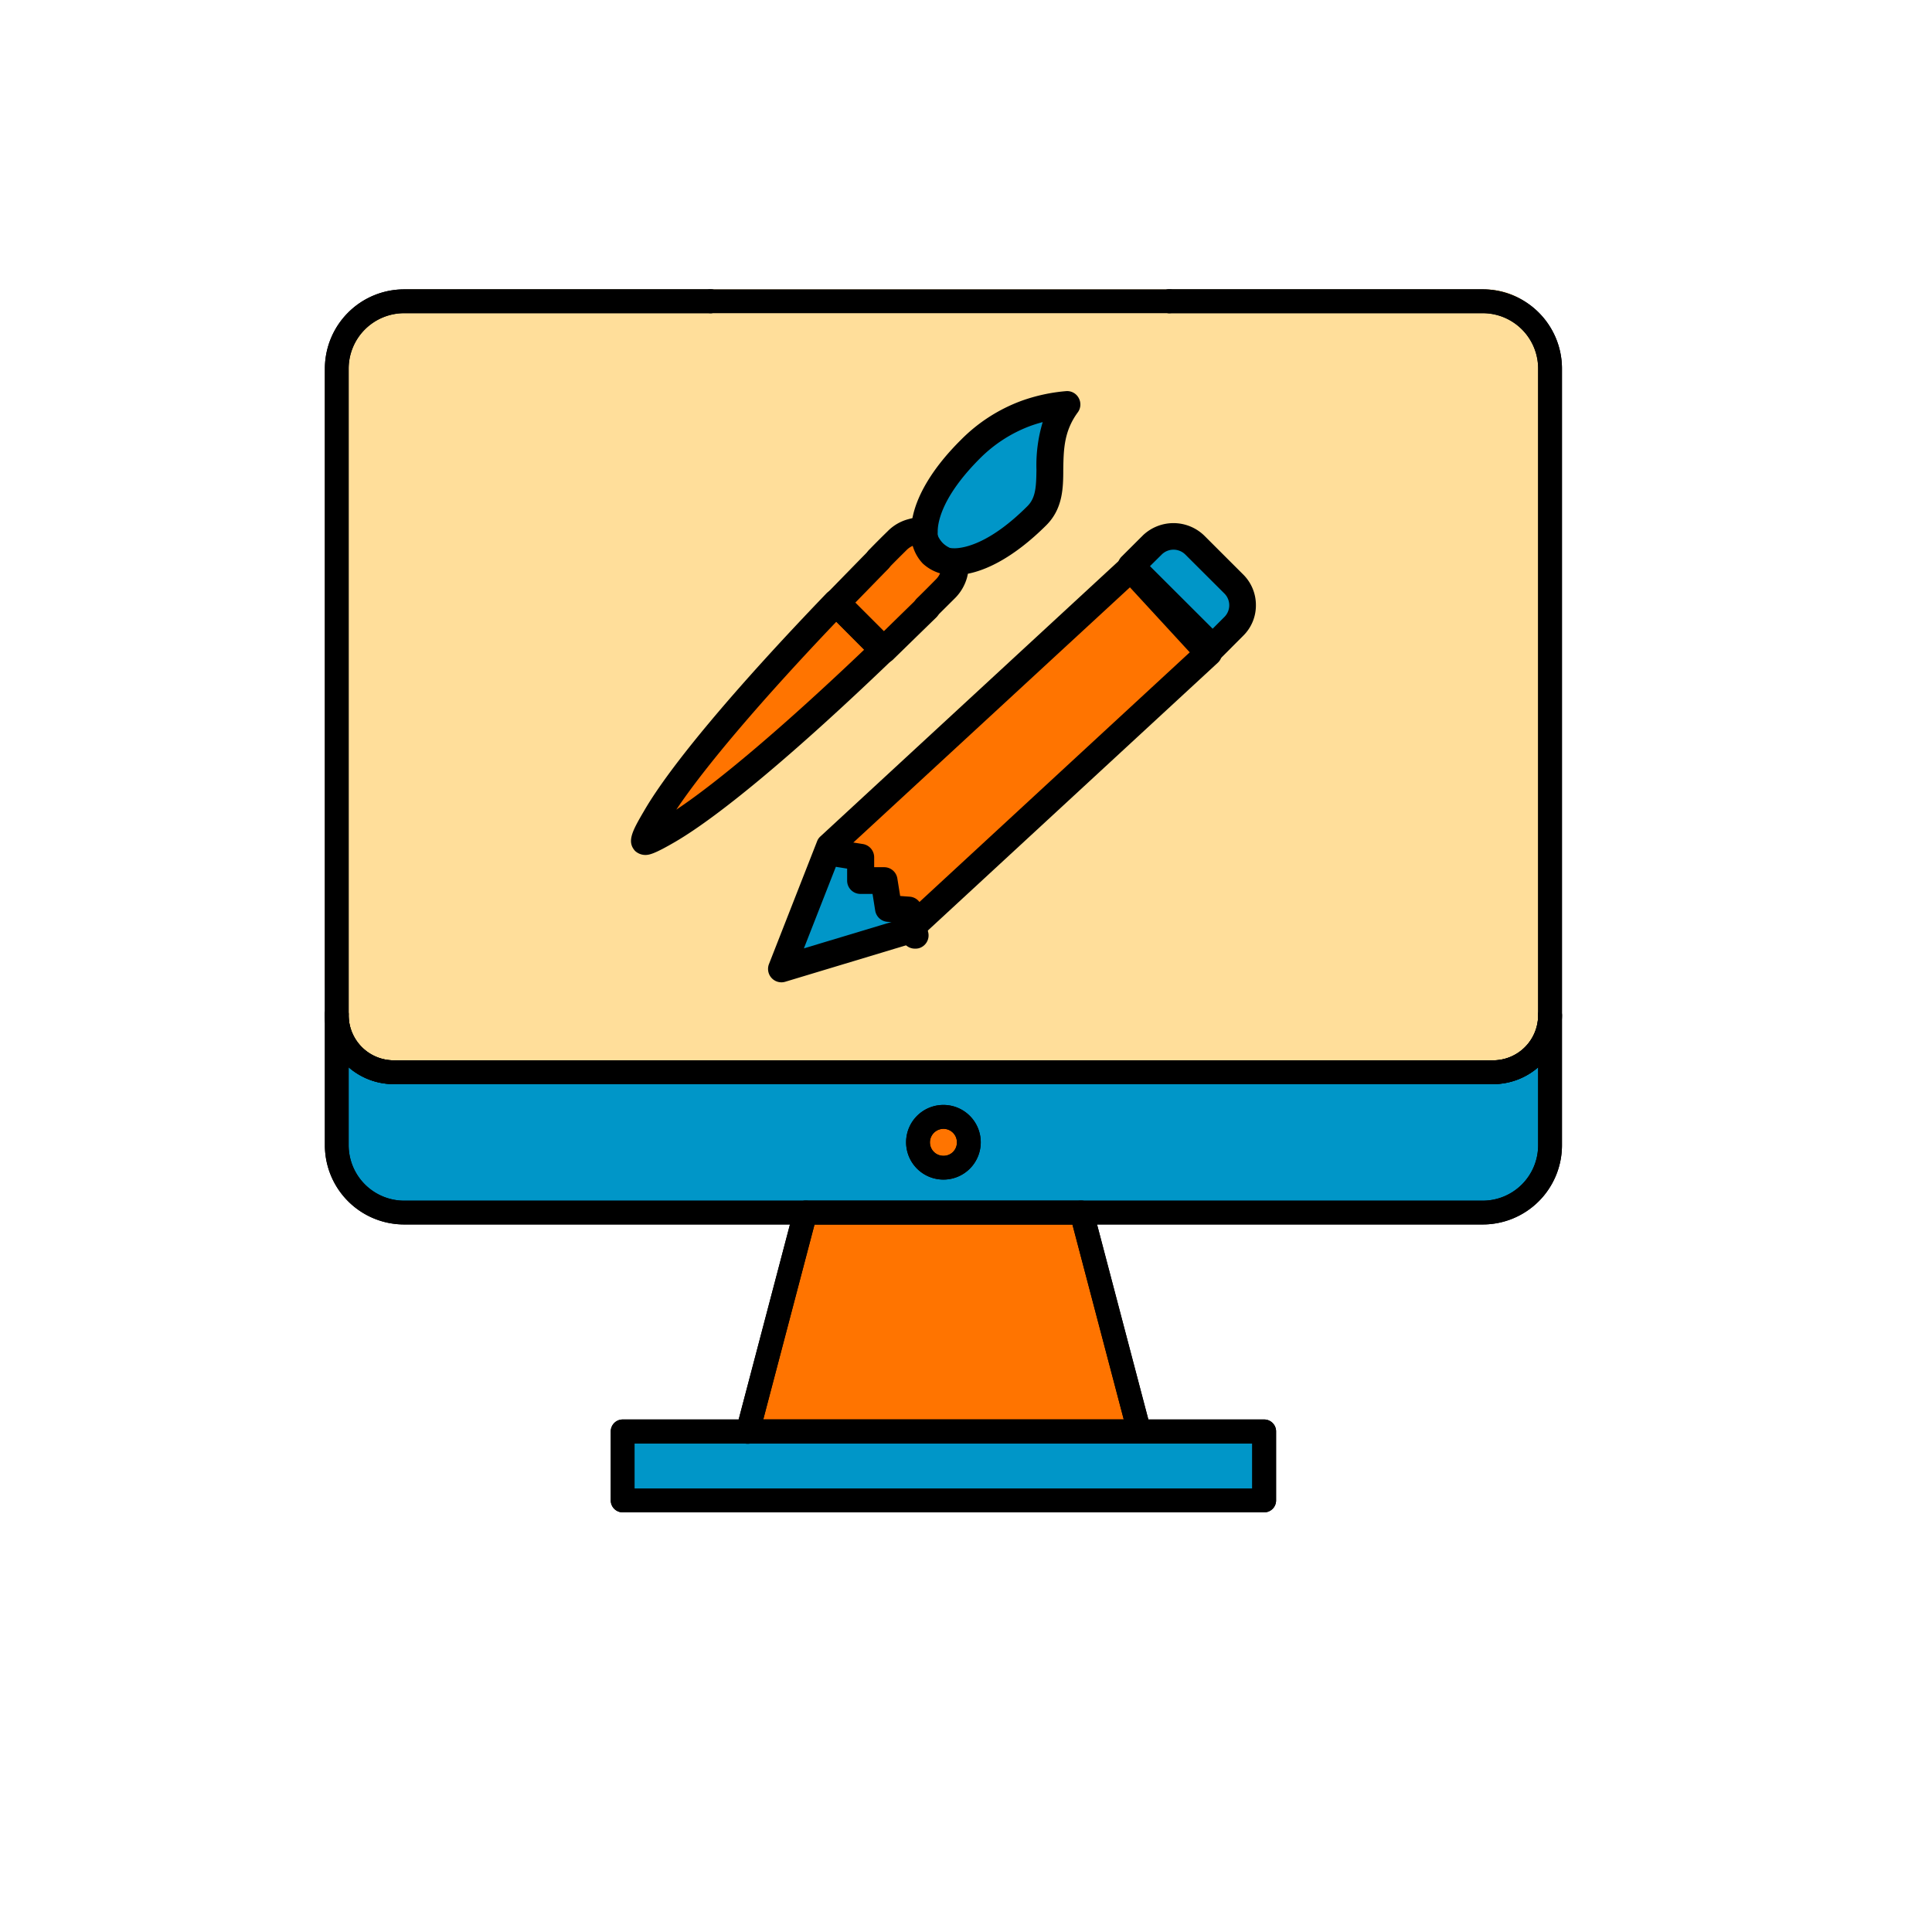 <svg xmlns="http://www.w3.org/2000/svg" viewBox="0 0 355.14 355.14"><defs><style>.cls-1{fill:#0096c8;}.cls-2{fill:#ffde9a;}.cls-3{fill:#ff7400;}</style></defs><g id="Layer_1" data-name="Layer 1"><rect class="cls-1" x="61.56" y="165.35" width="223.75" height="57.53" rx="10.05"/><path class="cls-2" d="M75.86,53.19H273.28a12,12,0,0,1,12,12V189.93a6.26,6.26,0,0,1-6.26,6.26H75.86A16.14,16.14,0,0,1,59.72,180V69.34A16.14,16.14,0,0,1,75.86,53.19Z"/><rect class="cls-1" x="115.3" y="262.88" width="116.83" height="14.25"/><polygon class="cls-3" points="138.25 262.88 208.73 262.88 198.53 223.59 147.69 223.59 138.25 262.88"/><path class="cls-3" d="M169.24,209.74c.06-1.14,1.1-5.89,5.6-4.59s2.95,7.94,1.5,8.59S169,213.39,169.24,209.74Z"/><polygon class="cls-1" points="152.09 155.86 144.9 178.25 166.79 169.85 152.09 155.86"/><path class="cls-3" d="M168.51,169c4.78-1.5,53.27-49.49,53.27-49.49L207.68,104l-54.19,49.79Z"/><path class="cls-1" d="M208.78,103s14.1,16.09,14.6,15.89,8-2.2,5.1-7.2-8.1-14-12.1-13A20.69,20.69,0,0,0,208.78,103Z"/><path class="cls-3" d="M119.6,150.56c1-.8,42-52.15,45.21-52a12.18,12.18,0,0,1,4.55.9l6.08,5.16s-37.24,38.71-50,45.91S119.6,150.56,119.6,150.56Z"/><path class="cls-1" d="M168.84,97.47c.3-.23,7.11-21.52,22.83-23,2.59,2.1,2,8,2,8s-1,13-5.4,16.5-17.47,7.12-18.15,3.45A23,23,0,0,0,168.84,97.47Z"/><path d="M175.4,105.72a1.07,1.07,0,0,1-.18,0h-.06a8.06,8.06,0,0,1-5.54-2.14A7.86,7.86,0,0,1,167.48,98a1.72,1.72,0,0,1,0-.32c0-5,3.28-11,9.17-16.84a30.47,30.47,0,0,1,11.09-7.15,32.2,32.2,0,0,1,8.2-1.79,2.41,2.41,0,0,1,2.34,1.25,2.45,2.45,0,0,1-.16,2.65c-2.56,3.48-2.61,6.89-2.67,10.49,0,3.45-.09,7.22-3.11,10.25C186.39,102.47,180.39,105.72,175.4,105.72Zm-.09-4.94.34,0c1.89-.08,6.52-1.06,13.2-7.73,1.53-1.52,1.63-3.55,1.67-6.72a27.45,27.45,0,0,1,1.15-8.74c-.77.2-1.53.44-2.28.71a25.77,25.77,0,0,0-9.29,6c-6.77,6.78-7.68,11.43-7.73,13.25,0,.1,0,.19,0,.27a3.26,3.26,0,0,0,.7,2.25,3.12,3.12,0,0,0,1.93.7Z"/><path d="M170.28,114.19a2.45,2.45,0,0,1-1.73-4.2q1.71-1.68,3.46-3.46a3.63,3.63,0,0,0,.83-1.22,9.11,9.11,0,0,1-5-5,3.59,3.59,0,0,0-1.2.81c-1.18,1.17-2.33,2.31-3.44,3.46a2.46,2.46,0,0,1-3.53-3.42c1.13-1.17,2.31-2.35,3.51-3.52A8.29,8.29,0,0,1,167,95.43a8,8,0,0,1,2.74-.32,2.45,2.45,0,0,1,2.3,2.1,4.63,4.63,0,0,0,1.3,2.65,4.78,4.78,0,0,0,2.64,1.26,2.45,2.45,0,0,1,2.08,2.32,9,9,0,0,1-.33,2.83A8.63,8.63,0,0,1,175.5,110L172,113.48A2.48,2.48,0,0,1,170.28,114.19Z"/><path d="M162.35,121.93a2.43,2.43,0,0,1-1.73-.72L152,112.52a2.45,2.45,0,0,1,0-3.45l1.67-1.71c2.08-2.13,5.26-5.39,6.09-6.22a2.45,2.45,0,1,1,3.47,3.47l-6,6.16,5.25,5.25,2.43-2.38,3.74-3.65a2.46,2.46,0,1,1,3.46,3.5l-3.77,3.67-4.16,4.06A2.44,2.44,0,0,1,162.35,121.93Z"/><path d="M118.59,157.16a2.82,2.82,0,0,1-1.85-.74c-1.55-1.72-.55-3.61,1.67-7.39,4.8-8.28,16.7-22.47,33.5-39.95a2.5,2.5,0,0,1,1.75-.75,2.14,2.14,0,0,1,1.76.72l8.67,8.69a2.43,2.43,0,0,1,.72,1.76,2.46,2.46,0,0,1-.75,1.74c-17.42,16.74-31.6,28.63-39.93,33.5C120.25,157,119.35,157.16,118.59,157.16Zm35.13-42.86C140,128.69,129.54,141,124.32,148.83c7.88-5.25,20.16-15.7,34.53-29.4Z"/><path d="M143.64,180.57a2.46,2.46,0,0,1-2.29-3.35l8.84-22.56a2.28,2.28,0,0,1,.62-.91l55.32-51.09a2.46,2.46,0,0,1,3.47.13L224,118.35a2.51,2.51,0,0,1,.65,1.77,2.45,2.45,0,0,1-.79,1.7l-55.33,51.1a2.49,2.49,0,0,1-1,.55l-23.2,7A2.45,2.45,0,0,1,143.64,180.57ZM154.56,157l-6.79,17.33,17.82-5.37,53.11-49.05-11-11.95Z"/><path d="M168.18,174.38a2.45,2.45,0,0,1-2.38-1.85l-.74-2.94-1.94-.14a2.47,2.47,0,0,1-2.24-2.06l-.49-3.07h-2.22a2.44,2.44,0,0,1-2.45-2.47v-2.18l-3-.48a2.45,2.45,0,0,1,.76-4.85l5.14.81a2.47,2.47,0,0,1,2.07,2.44v1.82h1.84a2.45,2.45,0,0,1,2.42,2.06l.52,3.23,1.76.13a2.45,2.45,0,0,1,2.2,1.85l1.18,4.64a2.45,2.45,0,0,1-1.77,3A2.62,2.62,0,0,1,168.18,174.38Z"/><path d="M222.91,121.5a2.45,2.45,0,0,1-1.73-.72l-15-15a2.43,2.43,0,0,1,0-3.47l3.91-3.9a8.13,8.13,0,0,1,11.23,0l7.21,7.2a7.9,7.9,0,0,1,2.33,5.68,7.81,7.81,0,0,1-2.34,5.58l-3.88,3.89A2.45,2.45,0,0,1,222.91,121.5Zm-11.52-17.43,11.52,11.5,2.16-2.16a3.05,3.05,0,0,0,0-4.31l-7.22-7.2a3.08,3.08,0,0,0-4.27,0Z"/><path d="M232.38,278H114.46a2.19,2.19,0,0,1-2.19-2.18V263.12a2.19,2.19,0,0,1,2.19-2.19H232.38a2.19,2.19,0,0,1,2.19,2.19v12.66A2.19,2.19,0,0,1,232.38,278Zm-115.74-4.37H230.19v-8.28H116.64Z"/><path d="M209.4,265.31H137.46a2.18,2.18,0,0,1-1.73-.85,2.22,2.22,0,0,1-.38-1.9l10.58-40.22a2.18,2.18,0,0,1,2.11-1.63h50.78a2.2,2.2,0,0,1,2.12,1.63l10.58,40.22a2.22,2.22,0,0,1-.38,1.9A2.2,2.2,0,0,1,209.4,265.31Zm-69.1-4.38h66.27l-9.44-35.85h-47.4Z"/><path d="M272.57,225.08H74.3a14.57,14.57,0,0,1-14.58-14.54V186.61a2.19,2.19,0,1,1,4.37,0,8.29,8.29,0,0,0,8.27,8.3H274.48a8.28,8.28,0,0,0,8.26-8.3,2.19,2.19,0,1,1,4.38,0v23.93A14.56,14.56,0,0,1,272.57,225.08ZM64.09,196.19v14.35A10.21,10.21,0,0,0,74.3,220.71H272.57a10.19,10.19,0,0,0,10.17-10.17V196.19a12.51,12.51,0,0,1-8.26,3.09H72.36A12.56,12.56,0,0,1,64.09,196.19Zm109.33,20.64a6.86,6.86,0,1,1,6.86-6.82A6.85,6.85,0,0,1,173.42,216.83Zm0-9.33a2.5,2.5,0,0,0-2.48,2.51,2.47,2.47,0,0,0,2.48,2.45A2.44,2.44,0,0,0,175.9,210,2.47,2.47,0,0,0,173.42,207.5Z"/><path d="M274.48,199.28H72.36a12.67,12.67,0,0,1-12.64-12.67V67.74A14.58,14.58,0,0,1,74.3,53.19h56.33a2.19,2.19,0,0,1,0,4.38H74.3A10.2,10.2,0,0,0,64.09,67.74V186.61a8.29,8.29,0,0,0,8.27,8.3H274.48a8.28,8.28,0,0,0,8.26-8.3V67.74a10.18,10.18,0,0,0-10.17-10.17H214.93a2.19,2.19,0,1,1,0-4.38h57.64a14.57,14.57,0,0,1,14.55,14.55V186.61A12.67,12.67,0,0,1,274.48,199.28Z"/><path d="M148,225.08H74.3a14.57,14.57,0,0,1-14.58-14.54V67.74A14.58,14.58,0,0,1,74.3,53.19h56.33a2.19,2.19,0,0,1,0,4.38H74.3A10.2,10.2,0,0,0,64.09,67.74v142.8A10.21,10.21,0,0,0,74.3,220.71H148a2.19,2.19,0,1,1,0,4.37Z"/><path d="M272.57,225.08H198.82a2.19,2.19,0,1,1,0-4.37h73.75a10.19,10.19,0,0,0,10.17-10.17V67.74a10.18,10.18,0,0,0-10.17-10.17H214.93a2.19,2.19,0,1,1,0-4.38h57.64a14.57,14.57,0,0,1,14.55,14.55v142.8A14.56,14.56,0,0,1,272.57,225.08Z"/><path d="M274.48,199.28H72.36a12.67,12.67,0,0,1-12.64-12.67,2.19,2.19,0,1,1,4.37,0,8.29,8.29,0,0,0,8.27,8.3H274.48a8.28,8.28,0,0,0,8.26-8.3,2.19,2.19,0,1,1,4.38,0A12.67,12.67,0,0,1,274.48,199.28Z"/><path d="M209.4,265.31a2.19,2.19,0,0,1-2.11-1.63l-10.16-38.6h-47.4l-10.15,38.6a2.19,2.19,0,1,1-4.23-1.12l10.58-40.22a2.18,2.18,0,0,1,2.11-1.63h50.78a2.2,2.2,0,0,1,2.12,1.63l10.58,40.22a2.19,2.19,0,0,1-1.56,2.68A2.15,2.15,0,0,1,209.4,265.31Z"/><path d="M173.42,216.83a6.86,6.86,0,1,1,6.86-6.82A6.85,6.85,0,0,1,173.42,216.83Zm0-9.33a2.5,2.5,0,0,0-2.48,2.51,2.47,2.47,0,0,0,2.48,2.45A2.44,2.44,0,0,0,175.9,210,2.47,2.47,0,0,0,173.42,207.5Z"/><path d="M232.38,278H114.46a2.19,2.19,0,0,1-2.19-2.18V263.12a2.19,2.19,0,0,1,2.19-2.19H232.38a2.19,2.19,0,0,1,2.19,2.19v12.66A2.19,2.19,0,0,1,232.38,278Zm-115.74-4.37H230.19v-8.28H116.64Z"/><path d="M214.93,57.57h-84.3a2.19,2.19,0,1,1,0-4.38h84.3a2.19,2.19,0,0,1,0,4.38Z"/></g></svg>